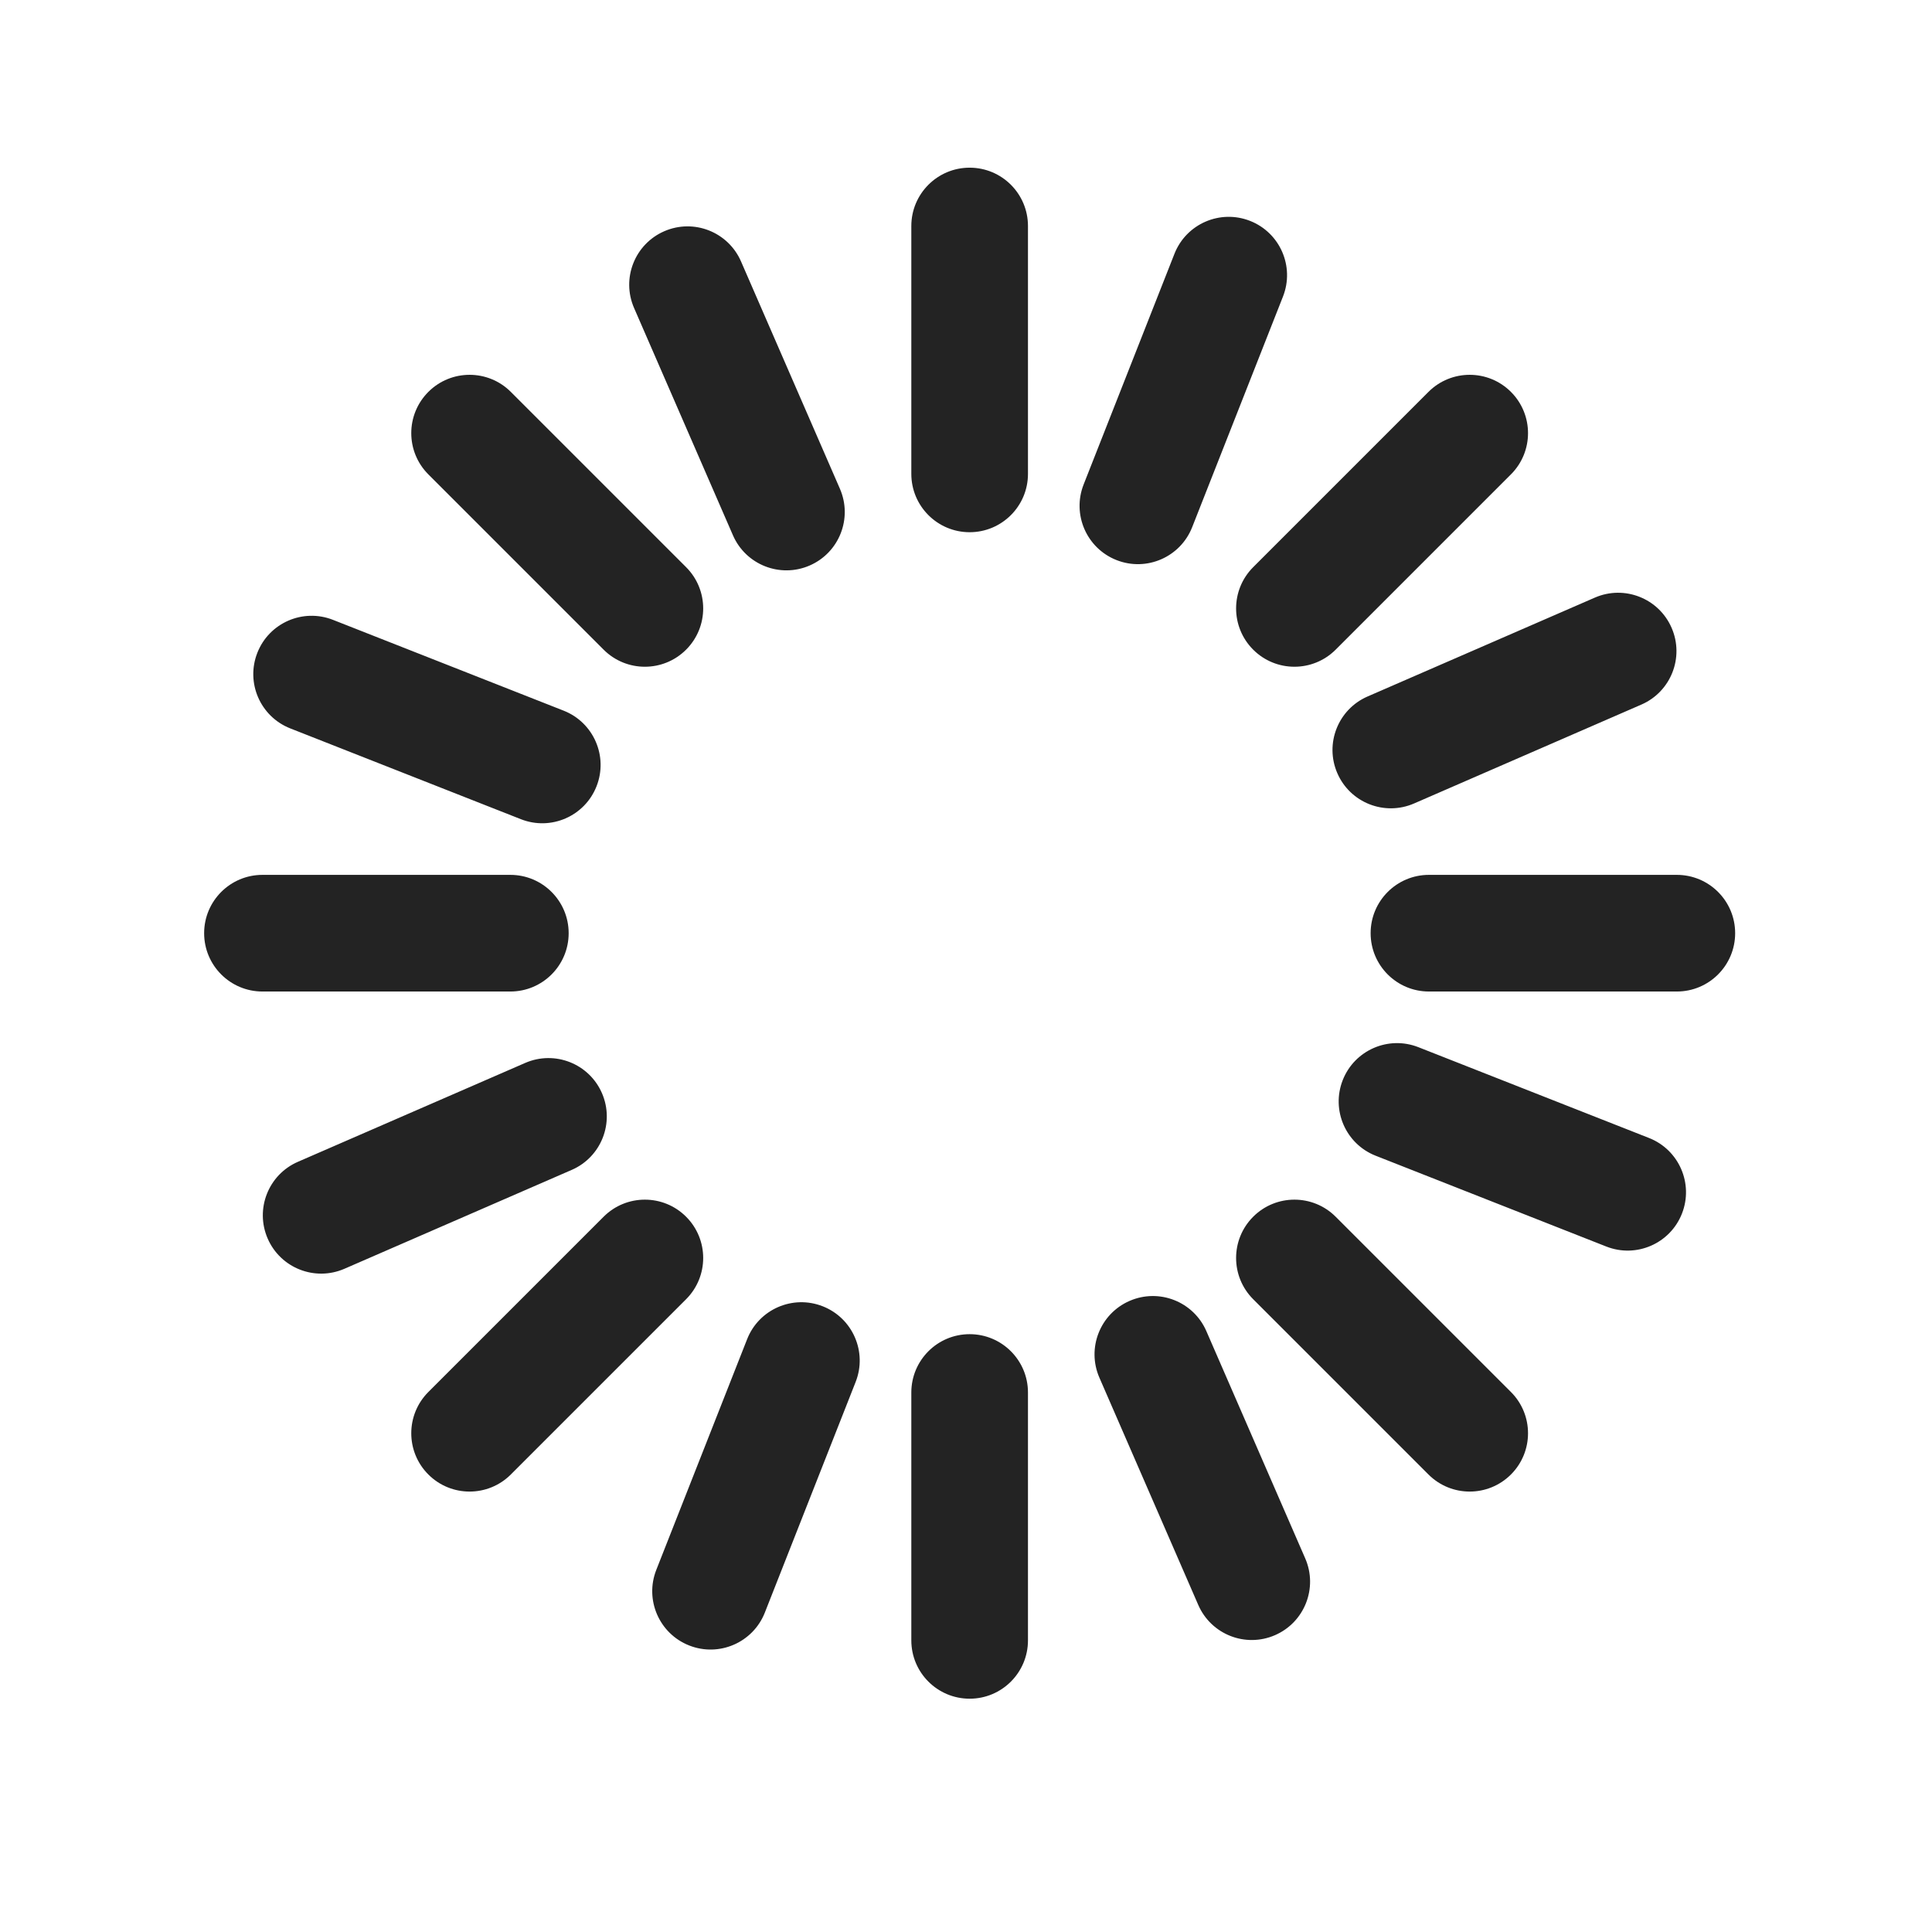 <svg width="265" height="265" viewBox="0 0 265 265" fill="none" xmlns="http://www.w3.org/2000/svg">
<path fill-rule="evenodd" clip-rule="evenodd" d="M133 23C128.582 23 125 26.582 125 31L125 65C125 69.418 128.582 73 133 73C137.418 73 141 69.418 141 65L141 31C141 26.582 137.418 23 133 23ZM133 183C128.582 183 125 186.582 125 191L125 225C125 229.418 128.582 233 133 233C137.418 233 141 229.418 141 225L141 191C141 186.582 137.418 183 133 183ZM230 120C234.418 120 238 123.582 238 128C238 132.418 234.418 136 230 136L196 136C191.582 136 188 132.418 188 128C188 123.582 191.582 120 196 120L230 120ZM78 128C78 123.582 74.418 120 70 120L36 120C31.582 120 28 123.582 28 128C28 132.418 31.582 136 36 136L70 136C74.418 136 78 132.418 78 128ZM195.932 53.754C199.057 50.63 204.122 50.63 207.246 53.754C210.37 56.878 210.37 61.943 207.246 65.067L183.205 89.109C180.08 92.233 175.015 92.233 171.891 89.109C168.767 85.985 168.767 80.92 171.891 77.795L195.932 53.754ZM94.109 166.891C90.985 163.767 85.92 163.767 82.795 166.891L58.754 190.932C55.63 194.057 55.63 199.122 58.754 202.246C61.878 205.37 66.943 205.37 70.067 202.246L94.109 178.205C97.233 175.08 97.233 170.015 94.109 166.891ZM207.246 190.932C210.37 194.057 210.37 199.122 207.246 202.246C204.122 205.37 199.057 205.37 195.933 202.246L171.891 178.205C168.767 175.08 168.767 170.015 171.891 166.891C175.015 163.767 180.08 163.767 183.205 166.891L207.246 190.932ZM94.109 89.109C97.233 85.985 97.233 80.92 94.109 77.795L70.067 53.754C66.943 50.63 61.878 50.63 58.754 53.754C55.63 56.878 55.63 61.943 58.754 65.067L82.795 89.109C85.92 92.233 90.985 92.233 94.109 89.109ZM161.091 34.813C162.71 30.701 167.355 28.681 171.466 30.299C175.577 31.918 177.598 36.563 175.979 40.674L163.523 72.31C161.905 76.422 157.26 78.442 153.149 76.824C149.038 75.205 147.017 70.56 148.636 66.449L161.091 34.813ZM112.851 179.176C108.74 177.558 104.095 179.578 102.477 183.69L90.021 215.326C88.402 219.437 90.423 224.082 94.534 225.7C98.645 227.319 103.29 225.298 104.909 221.187L117.364 189.551C118.983 185.44 116.962 180.795 112.851 179.176ZM226.187 156.091C230.299 157.71 232.319 162.355 230.701 166.466C229.082 170.577 224.437 172.598 220.326 170.979L188.69 158.523C184.578 156.905 182.558 152.26 184.176 148.149C185.795 144.038 190.44 142.017 194.551 143.636L226.187 156.091ZM81.823 107.851C83.442 103.74 81.422 99.095 77.31 97.477L45.674 85.021C41.563 83.403 36.918 85.423 35.3 89.534C33.681 93.645 35.702 98.29 39.813 99.909L71.449 112.364C75.56 113.983 80.205 111.962 81.823 107.851ZM218.757 81.97C222.808 80.208 227.522 82.063 229.284 86.115C231.047 90.166 229.191 94.879 225.139 96.642L193.962 110.205C189.91 111.967 185.197 110.112 183.435 106.06C181.672 102.009 183.528 97.295 187.579 95.533L218.757 81.97ZM82.566 149.94C80.803 145.888 76.09 144.033 72.038 145.795L40.861 159.358C36.809 161.12 34.953 165.834 36.716 169.885C38.478 173.937 43.192 175.792 47.243 174.03L78.421 160.467C82.472 158.705 84.328 153.991 82.566 149.94ZM179.03 213.757C180.792 217.808 178.937 222.522 174.885 224.284C170.834 226.047 166.121 224.191 164.358 220.139L150.795 188.962C149.033 184.91 150.888 180.197 154.94 178.435C158.991 176.672 163.705 178.528 165.467 182.579L179.03 213.757ZM111.06 77.566C115.112 75.803 116.967 71.09 115.205 67.038L101.642 35.861C99.88 31.809 95.166 29.953 91.115 31.716C87.063 33.478 85.208 38.191 86.97 42.243L100.533 73.421C102.295 77.472 107.009 79.328 111.06 77.566Z" fill="#232323"/>
</svg>
